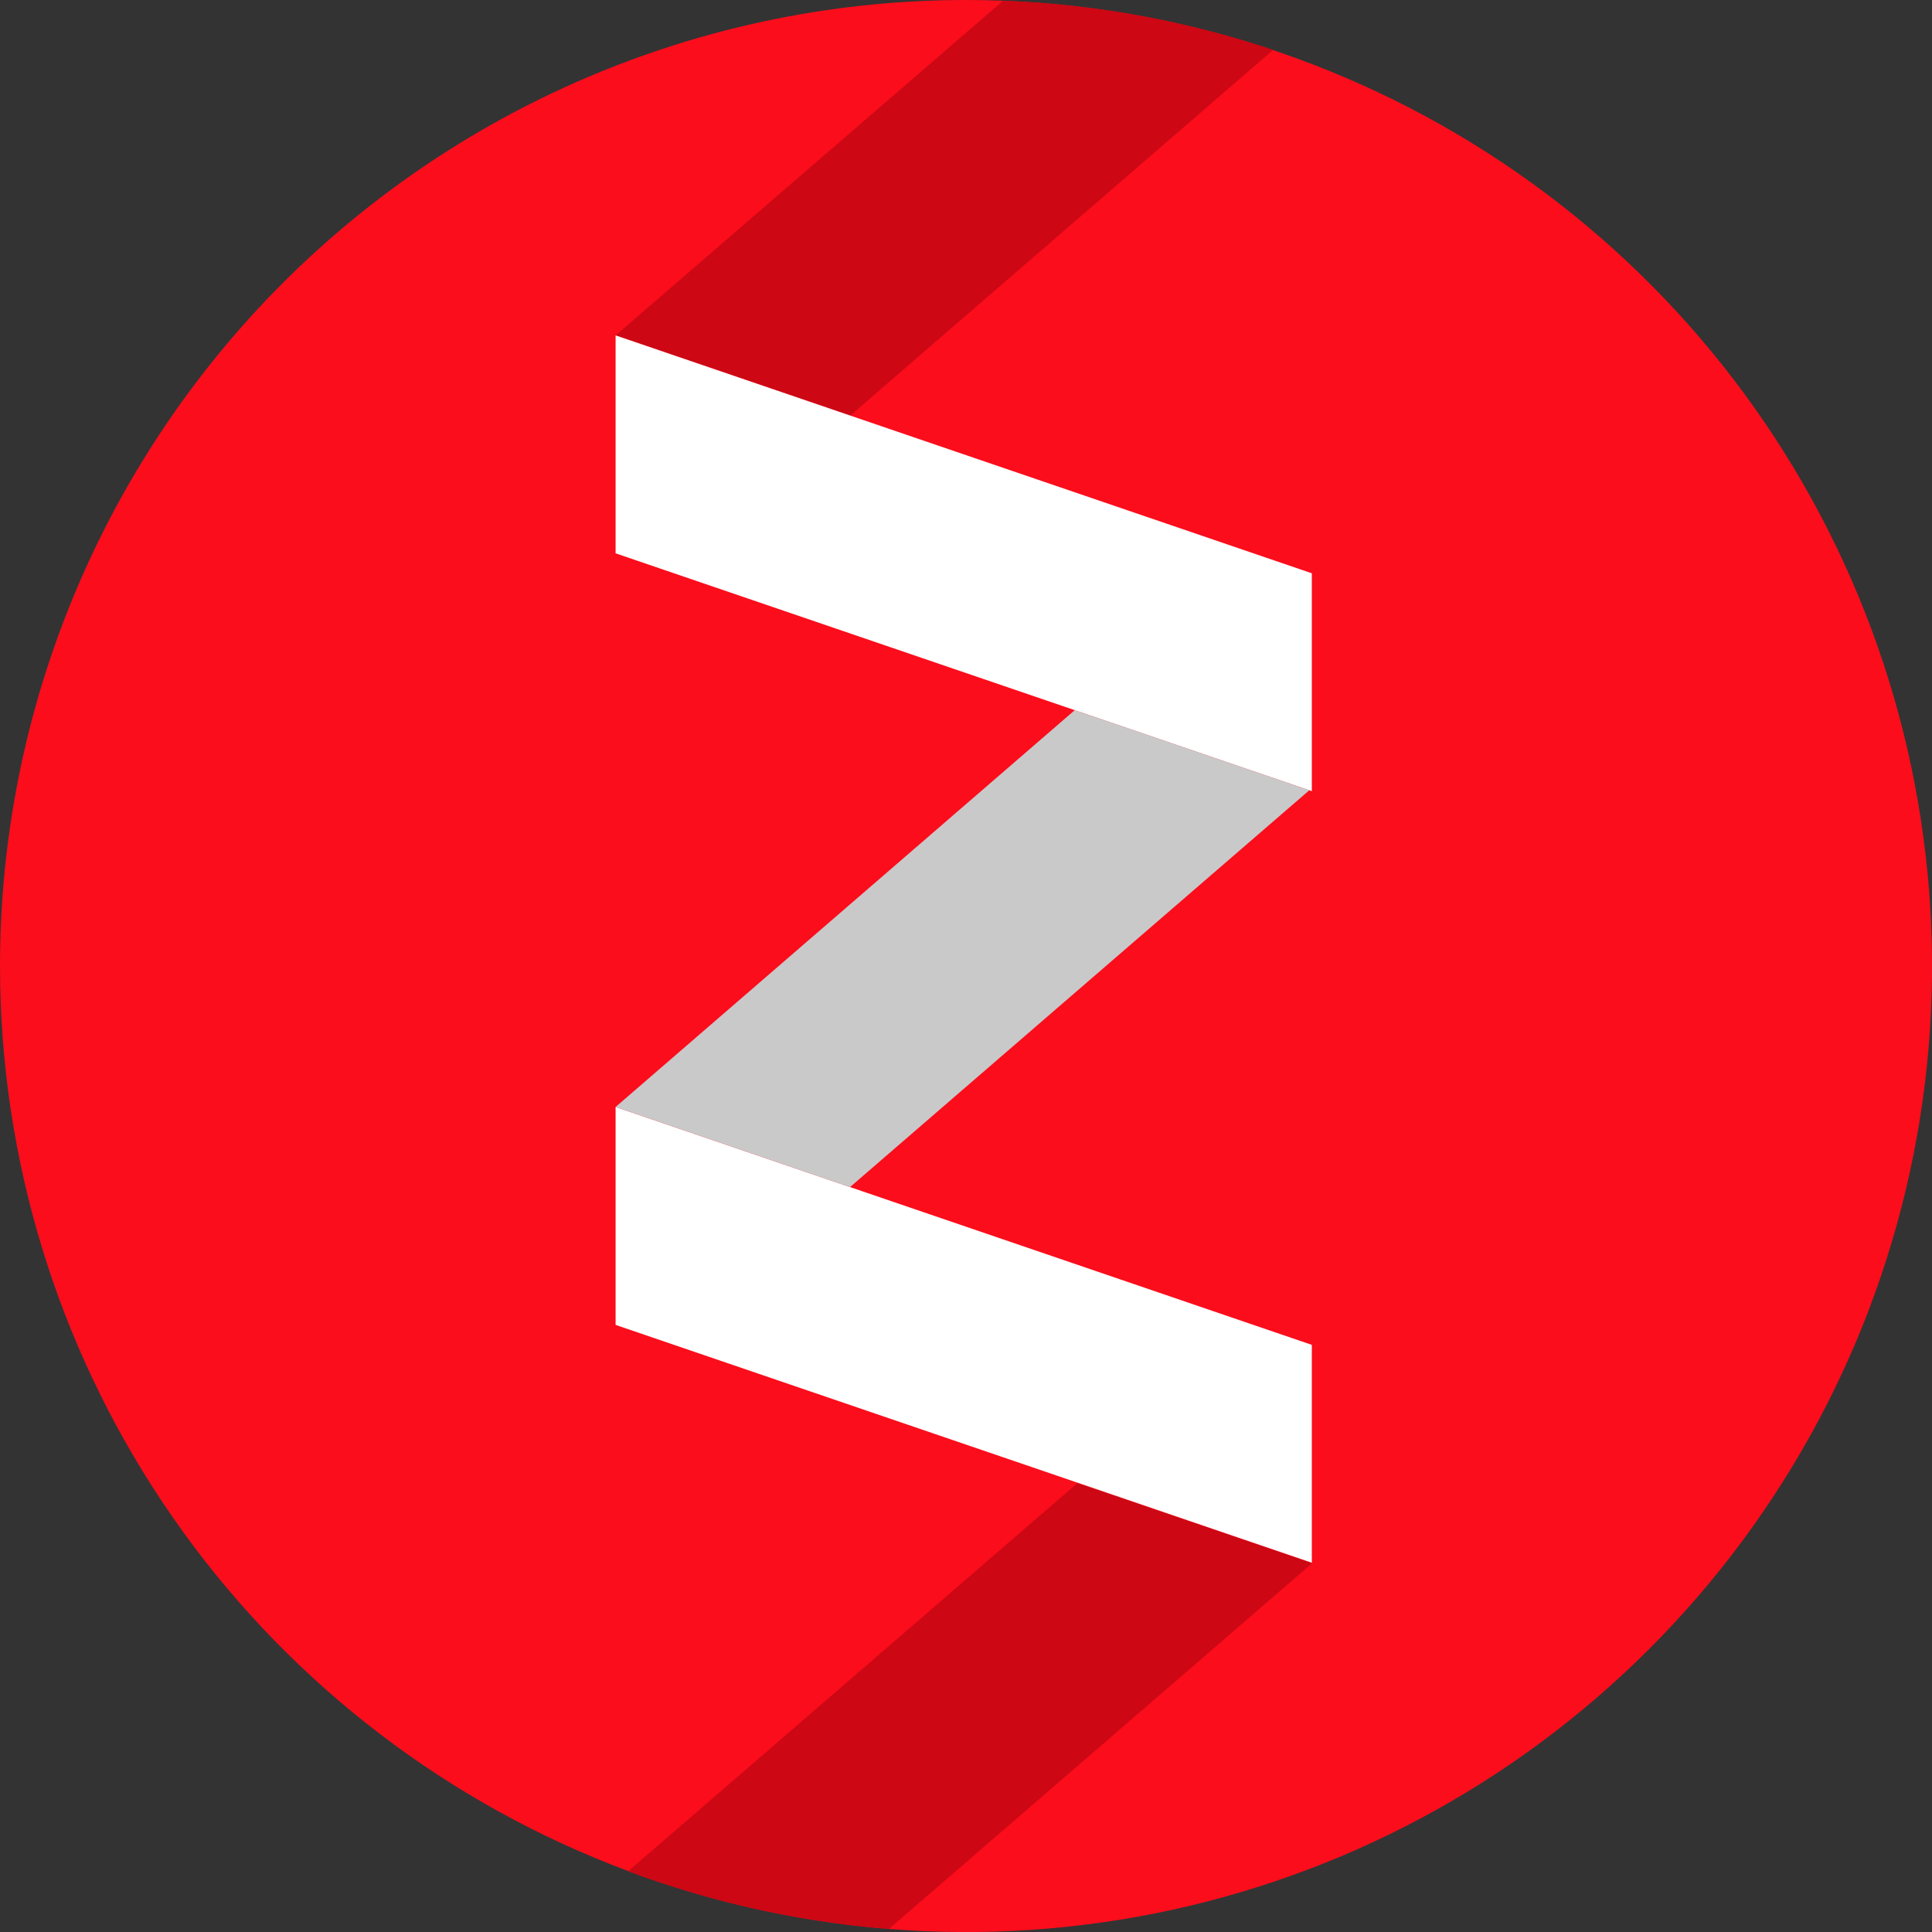 <svg width="30" height="30" viewBox="0 0 30 30" fill="none" xmlns="http://www.w3.org/2000/svg">
<rect x="0" y="0" width="30" height="30" fill="#333333" stroke="none"/>
<g clip-path="url(#clip0)">
<path fill-rule="evenodd" clip-rule="evenodd" d="M15 2.76621e-08C17.967 2.76621e-08 20.867 0.88 23.334 2.528C25.801 4.176 27.724 6.519 28.859 9.26C29.994 12.001 30.291 15.017 29.713 17.927C29.134 20.837 27.705 23.509 25.607 25.607C23.509 27.705 20.837 29.134 17.927 29.713C15.017 30.291 12.001 29.994 9.26 28.859C6.519 27.724 4.176 25.801 2.528 23.334C0.88 20.867 2.76621e-08 17.967 2.76621e-08 15C-0 13.03 0.388 11.08 1.142 9.26C1.895 7.44 3 5.786 4.393 4.393C5.786 3 7.44 1.895 9.26 1.142C11.08 0.388 13.03 -0 15 2.76621e-08V2.76621e-08Z" fill="#FB0D1C"/>
<path fill-rule="evenodd" clip-rule="evenodd" d="M15.58 0.012C17.005 0.065 18.416 0.322 19.77 0.774L13.202 6.453L9.559 5.209L15.57 0.017L15.58 0.012ZM13.798 29.952C12.415 29.843 11.054 29.542 9.754 29.057L16.732 23.029L20.375 24.273L13.801 29.954L13.798 29.952Z" fill="#CD0714"/>
<path fill-rule="evenodd" clip-rule="evenodd" d="M9.559 17.189L20.37 20.883V24.266L9.559 20.573V17.189Z" fill="white"/>
<path fill-rule="evenodd" clip-rule="evenodd" d="M9.559 5.208L20.37 8.902V12.285L9.559 8.592V5.208Z" fill="white"/>
<path fill-rule="evenodd" clip-rule="evenodd" d="M9.559 17.189L16.689 11.027L20.331 12.271L13.199 18.433L9.559 17.189Z" fill="#C9C9C9"/>
</g>
<defs>
<clipPath id="clip0">
<rect width="30" height="30" fill="white"/>
</clipPath>
</defs>
</svg>
